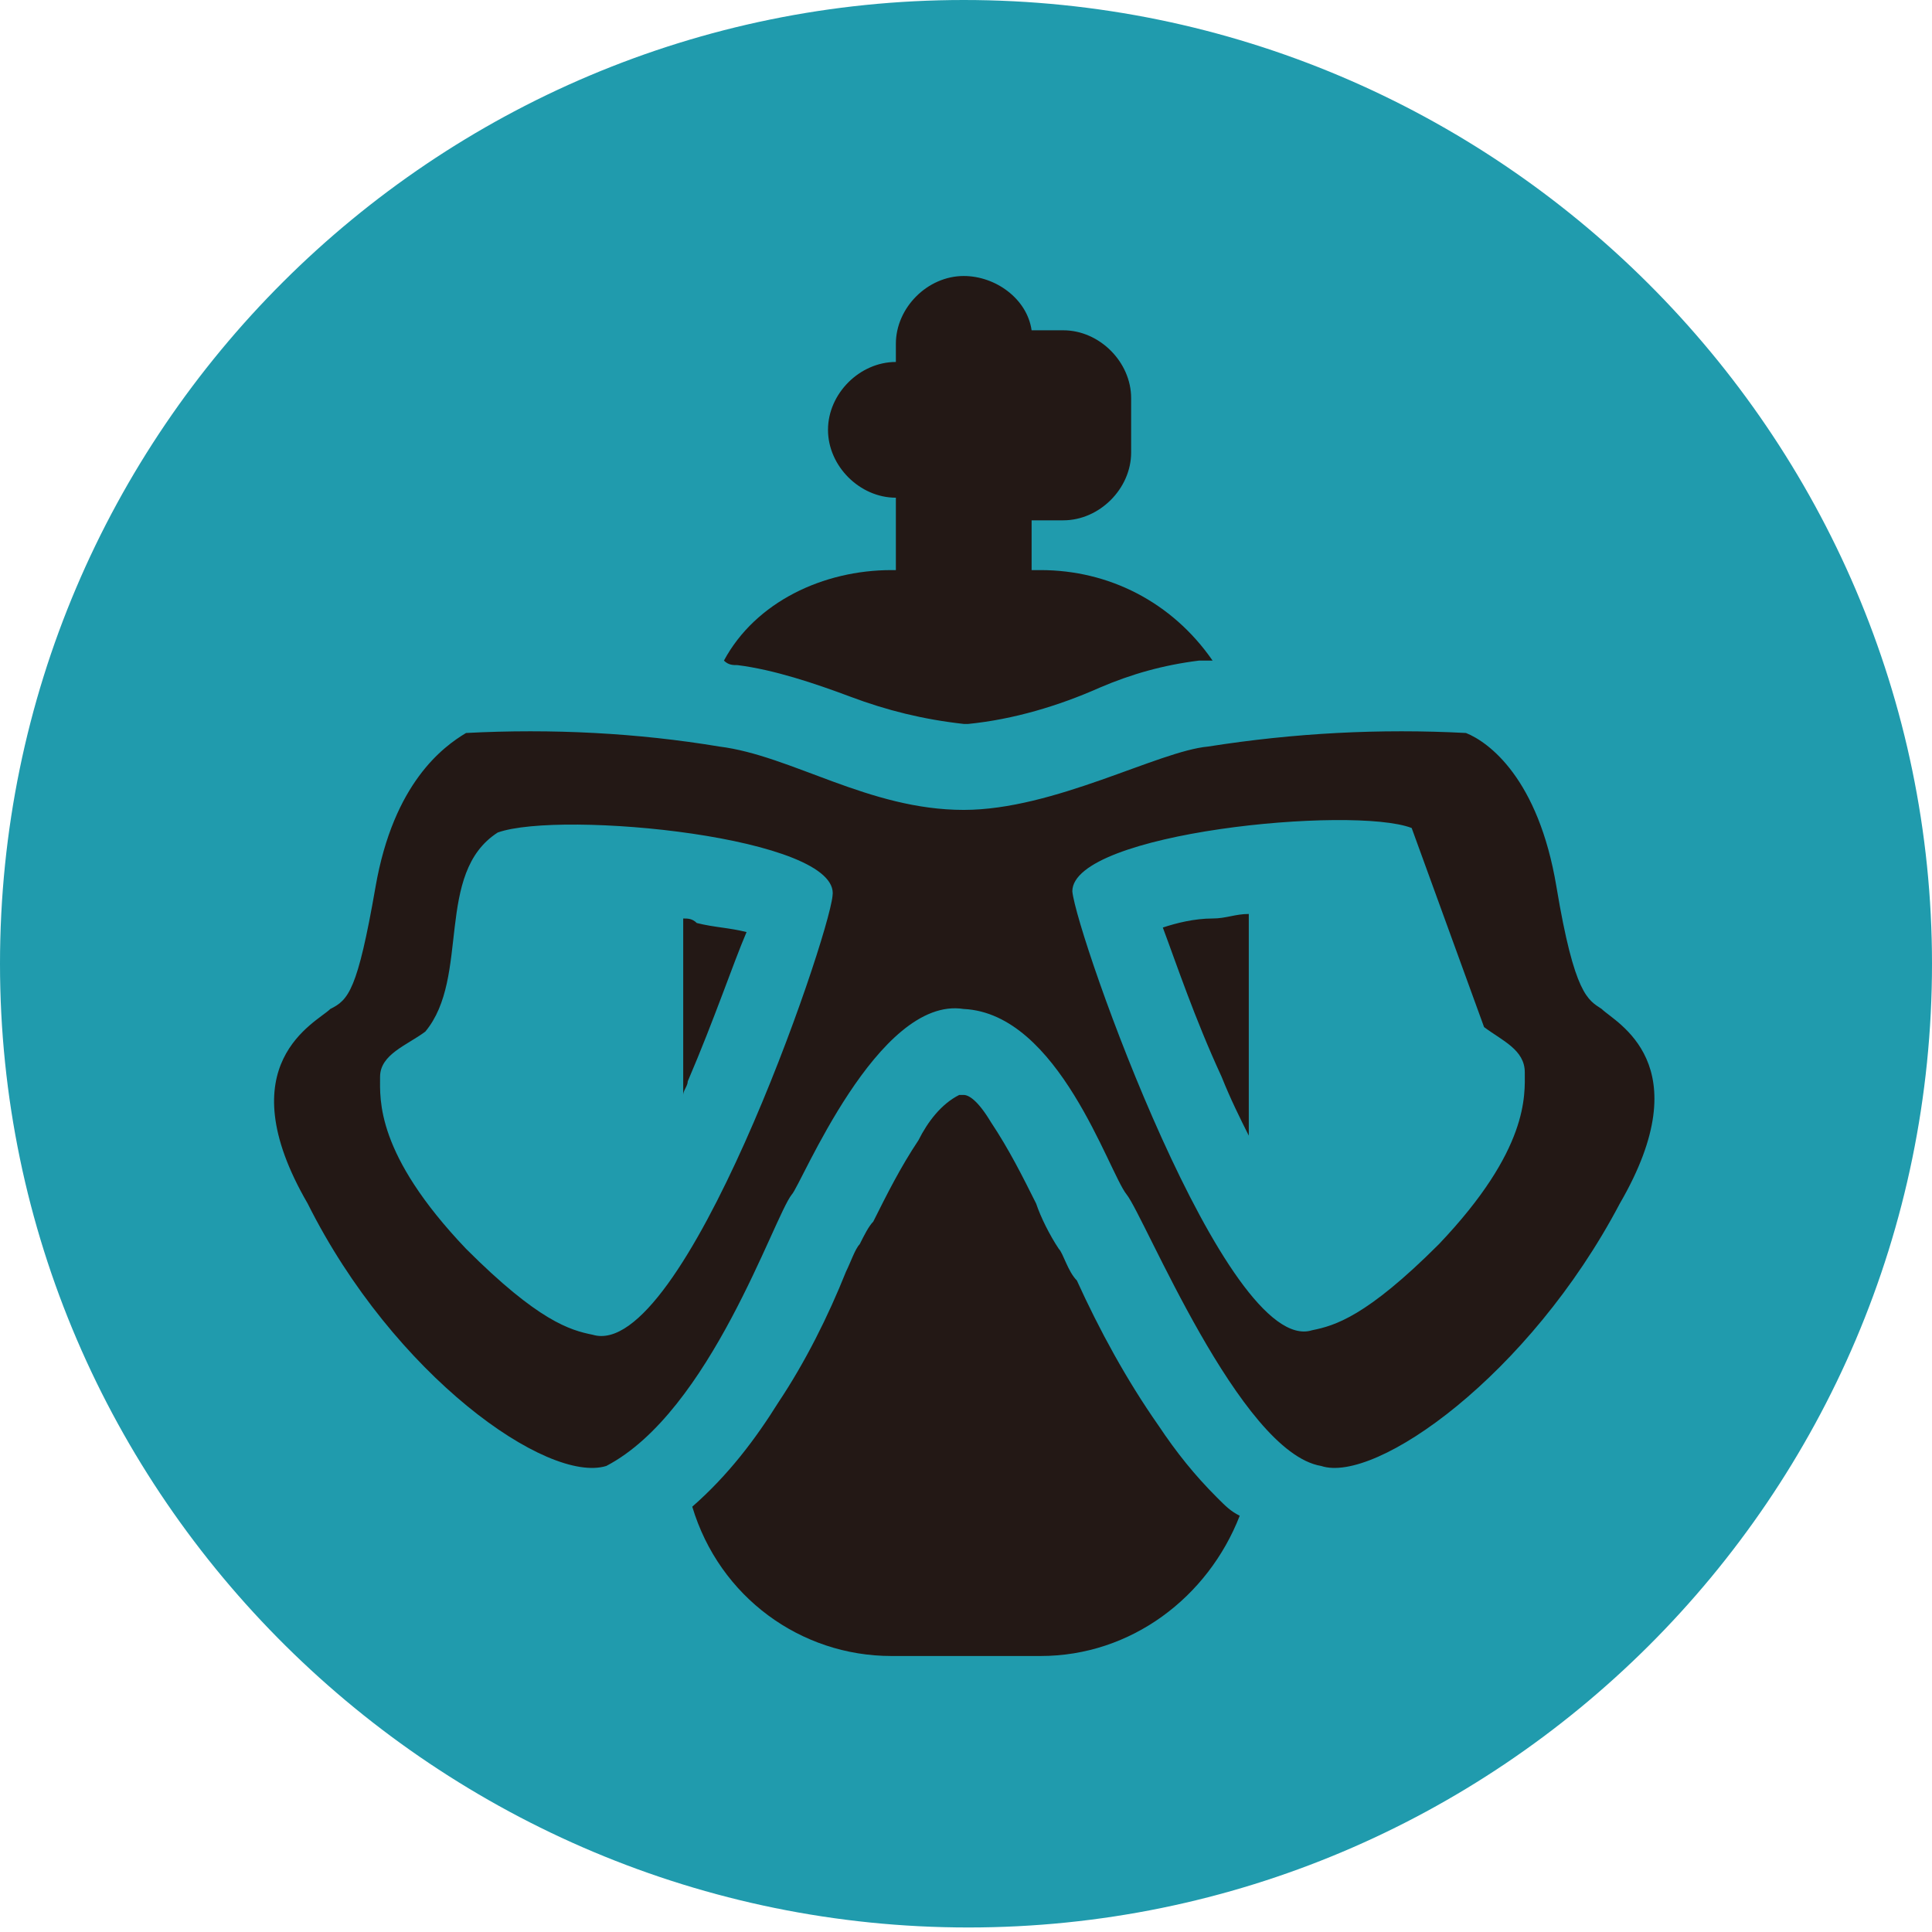 <?xml version="1.0" encoding="utf-8"?>
<!-- Generator: Adobe Illustrator 25.2.0, SVG Export Plug-In . SVG Version: 6.00 Build 0)  -->
<svg version="1.1" id="圖層_1" xmlns="http://www.w3.org/2000/svg" xmlns:xlink="http://www.w3.org/1999/xlink" x="0px" y="0px"
	 viewBox="0 0 42.7 42.7" style="enable-background:new 0 0 42.7 42.7;" xml:space="preserve">
<style type="text/css">
	.st0{clip-path:url(#SVGID_2_);}
	.st1{fill:#209BAD;}
	.st2{fill:#231815;}
</style>
<g>
	<defs>
		<rect id="SVGID_1_" width="42.7" height="42.7"/>
	</defs>
	<clipPath id="SVGID_2_">
		<use xlink:href="#SVGID_1_"  style="overflow:visible;"/>
	</clipPath>
	<g id="Group_826" class="st0">
		<path id="Path_1038" class="st1" d="M42.7,21.3c0,11.8-9.6,21.3-21.3,21.3S0,33.1,0,21.3S9.6,0,21.3,0c0,0,0,0,0,0
			C33.1,0,42.7,9.6,42.7,21.3C42.7,21.3,42.7,21.3,42.7,21.3"/>
		<path id="Path_1039" class="st2" d="M35.8,26.6c-2,3.8-5.4,6.2-6.6,5.8c-1.8-0.3-3.9-5.5-4.3-6s-1.5-4-3.6-4.1
			c-1.9-0.3-3.6,3.9-3.8,4.1c-0.4,0.5-1.8,4.8-4.1,6c-1.3,0.4-4.7-2-6.6-5.8c-1.8-3.1,0.2-4,0.5-4.3c0.4-0.2,0.6-0.4,1-2.7
			c0.4-2.3,1.5-3.1,2-3.4c1.9-0.1,3.8,0,5.6,0.3c1.6,0.2,3.3,1.4,5.4,1.4c2,0,4.3-1.3,5.4-1.4c1.9-0.3,3.8-0.4,5.7-0.3
			c0.5,0.2,1.6,1,2,3.4s0.7,2.5,1,2.7C35.7,22.6,37.6,23.5,35.8,26.6 M32.8,22.7l-1.6-4.4c-1.3-0.5-7.5,0.1-7.5,1.4
			c0.1,1,3.4,10.3,5.3,9.7c0.5-0.1,1.2-0.3,2.8-1.9c2-2.1,1.9-3.3,1.9-3.8S33.2,23,32.8,22.7 M27.6,25.1c-0.2-0.4-0.4-0.8-0.6-1.3
			c-0.6-1.3-1-2.5-1.3-3.3c0.3-0.1,0.7-0.2,1.1-0.2c0.3,0,0.5-0.1,0.8-0.1L27.6,25.1z M11,18.4c-1.4,0.9-0.6,3.2-1.6,4.4
			c-0.4,0.3-1,0.5-1,1s-0.1,1.7,1.9,3.8c1.6,1.6,2.3,1.8,2.8,1.9c2,0.6,5.2-8.7,5.3-9.7C18.6,18.5,12.4,17.9,11,18.4 M15.2,23.9
			c0,0.1-0.1,0.2-0.1,0.3v-3.9c0.1,0,0.2,0,0.3,0.1c0.4,0.1,0.7,0.1,1.1,0.2C16.2,21.3,15.8,22.5,15.2,23.9"/>
		<path id="Path_1040" class="st2" d="M19.7,12.6h0.1V11c-0.8,0-1.5-0.7-1.5-1.5s0.7-1.5,1.5-1.5l0,0V7.6c0-0.8,0.7-1.5,1.5-1.5
			c0.7,0,1.4,0.5,1.5,1.2h0.7c0.8,0,1.5,0.7,1.5,1.5c0,0,0,0,0,0V10c0,0.8-0.7,1.5-1.5,1.5c0,0,0,0,0,0h-0.7v1.1H23
			c1.5,0,2.9,0.7,3.8,2c-0.1,0-0.2,0-0.3,0c-0.8,0.1-1.5,0.3-2.2,0.6c-0.9,0.4-1.9,0.7-2.9,0.8h-0.1c-0.9-0.1-1.7-0.3-2.5-0.6
			c-0.8-0.3-1.7-0.6-2.5-0.7c-0.1,0-0.2,0-0.3-0.1C16.7,13.3,18.2,12.6,19.7,12.6"/>
		<path id="Path_1041" class="st2" d="M23,36.6h-3.3c-2,0-3.8-1.3-4.4-3.3c0.8-0.7,1.4-1.5,1.9-2.3c0.6-0.9,1.1-1.9,1.5-2.9
			c0.1-0.2,0.2-0.5,0.3-0.6c0.1-0.2,0.2-0.4,0.3-0.5c0.3-0.6,0.6-1.2,1-1.8c0.2-0.4,0.5-0.8,0.9-1h0.1c0.1,0,0.3,0.1,0.6,0.6
			c0.4,0.6,0.7,1.2,1,1.8c0.1,0.3,0.3,0.7,0.5,1c0.1,0.1,0.2,0.5,0.4,0.7c0.5,1.1,1.1,2.2,1.8,3.2c0.4,0.6,0.8,1.1,1.3,1.6
			c0.2,0.2,0.3,0.3,0.5,0.4C26.7,35.3,25,36.6,23,36.6"/>
	</g>
</g>
</svg>
